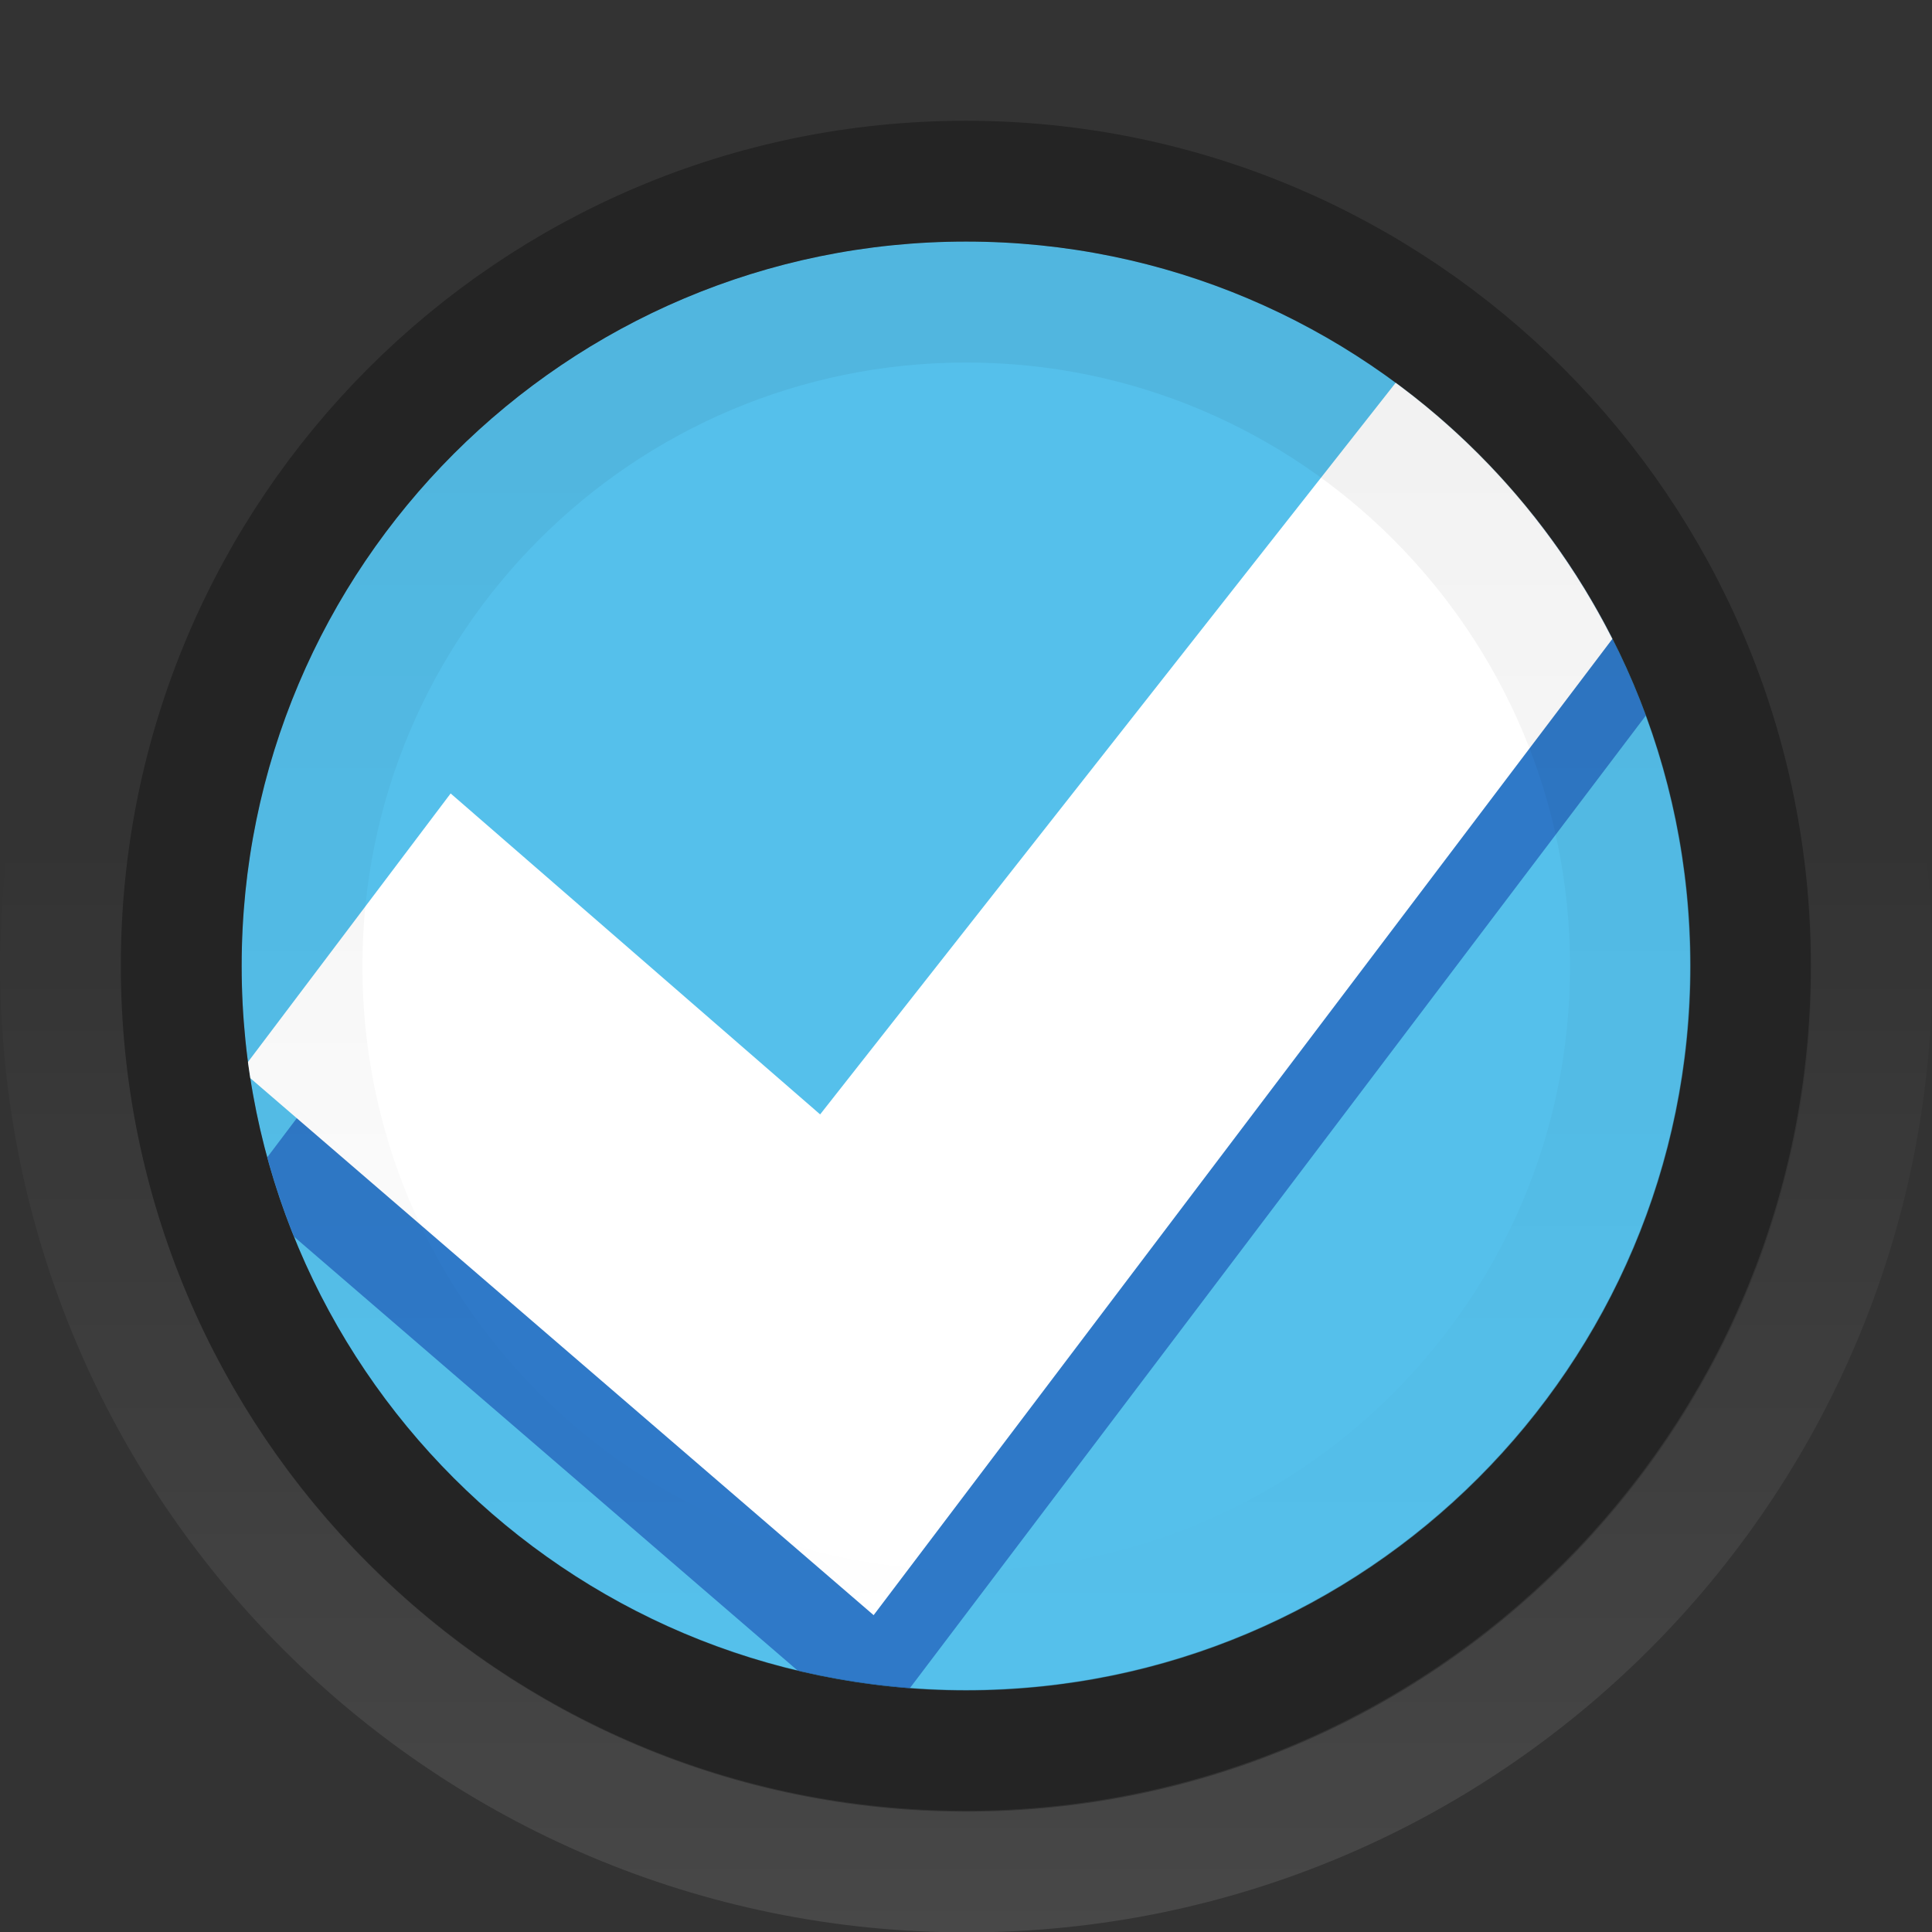 <?xml version="1.0" encoding="UTF-8" standalone="no"?>
<!-- Created with Inkscape (http://www.inkscape.org/) -->

<svg
   xmlns:dc="http://purl.org/dc/elements/1.1/"
   xmlns:cc="http://creativecommons.org/ns#"
   xmlns:rdf="http://www.w3.org/1999/02/22-rdf-syntax-ns#"
   xmlns:svg="http://www.w3.org/2000/svg"
   xmlns="http://www.w3.org/2000/svg"
   xmlns:xlink="http://www.w3.org/1999/xlink"
   xmlns:sodipodi="http://sodipodi.sourceforge.net/DTD/sodipodi-0.dtd"
   xmlns:inkscape="http://www.inkscape.org/namespaces/inkscape"
   version="1.1"
   width="32"
   height="32"
   id="svg7539"
   inkscape:version="0.48.4 r9939"
   sodipodi:docname="radio-active-dark.svg">
  <rect width="100%" height="100%" fill="#333333" stroke="none"/>
  <sodipodi:namedview
     pagecolor="#000000"
     bordercolor="#666666"
     borderopacity="1"
     objecttolerance="10"
     gridtolerance="10"
     guidetolerance="10"
     inkscape:pageopacity="0.76862745"
     inkscape:pageshadow="2"
     inkscape:window-width="1366"
     inkscape:window-height="713"
     id="namedview33"
     showgrid="false"
     inkscape:zoom="1"
     inkscape:cx="14.458024"
     inkscape:cy="9.8971704"
     inkscape:window-x="0"
     inkscape:window-y="30"
     inkscape:window-maximized="1"
     inkscape:current-layer="svg7539">
    <inkscape:grid
       type="xygrid"
       id="grid3767"
       empspacing="5"
       visible="true"
       enabled="true"
       snapvisiblegridlinesonly="true" />
  </sodipodi:namedview>
  <defs
     id="defs7541">
    <linearGradient
       id="linearGradient4929-9-0-03-2-2-2-3-9-7-3-7-7-2-6-3-4-7-3-2-9">
      <stop
         id="stop4931-7-3-3-9-6-4-6-1-9-5-2-4-0-3-4-8-9-6-1-9"
         style="stop-color:#ffffff;stop-opacity:1"
         offset="0" />
      <stop
         id="stop4933-0-1-2-7-9-6-0-7-8-0-4-1-4-6-6-1-0-2-6-2"
         style="stop-color:#ffffff;stop-opacity:0"
         offset="1" />
    </linearGradient>
    <linearGradient
       y2="481.067"
       x2="670.251"
       y1="490.547"
       x1="670.251"
       gradientTransform="matrix(0.195,0,0,0.714,-120.792,-334.992)"
       gradientUnits="userSpaceOnUse"
       id="linearGradient3060"
       xlink:href="#linearGradient4929-9-0-03-2-2-2-3-9-7-3-7-7-2-6-3-4-7-3-2-9"
       inkscape:collect="always" />
    <linearGradient
       x1="292.857"
       y1="211.076"
       x2="292.857"
       y2="233.827"
       id="linearGradient3009-7-5"
       xlink:href="#linearGradient4695-1-4-3-5-0-3-4"
       gradientUnits="userSpaceOnUse"
       gradientTransform="matrix(0.041,0,0,0.443,-20.929,-88.509)" />
    <linearGradient
       id="linearGradient4695-1-4-3-5-0-3-4">
      <stop
         id="stop4697-9-9-7-0-1-3-6"
         style="stop-color:#000000;stop-opacity:1"
         offset="0" />
      <stop
         id="stop4699-5-8-9-0-4-9-8"
         style="stop-color:#000000;stop-opacity:0"
         offset="1" />
    </linearGradient>
    <linearGradient
       inkscape:collect="always"
       xlink:href="#linearGradient27416-1-34"
       id="linearGradient8022-0"
       gradientUnits="userSpaceOnUse"
       gradientTransform="matrix(0.805,0,0,0.602,-516.818,-396.08)"
       x1="731.057"
       y1="654.815"
       x2="731.057"
       y2="619.307" />
    <linearGradient
       id="linearGradient27416-1-34">
      <stop
         offset="0"
         style="stop-color:#55c1ec;stop-opacity:1"
         id="stop27420-2-24" />
      <stop
         offset="1"
         style="stop-color:#3689e6;stop-opacity:1"
         id="stop27422-3-0" />
    </linearGradient>
    <clipPath
       clipPathUnits="userSpaceOnUse"
       id="clipPath3803">
      <path
         transform="matrix(1.047,0,0,1.047,-0.168,-1.713)"
         d="m 13.532,9.277 a 5.73,5.73 0 1 1 -11.461,0 5.73,5.73 0 1 1 11.461,0 z"
         sodipodi:ry="5.7304964"
         sodipodi:rx="5.7304964"
         sodipodi:cy="9.2765961"
         sodipodi:cx="7.8014183"
         id="path3805"
         style="opacity:0.99;color:#000000;fill:url(#linearGradient3807);fill-opacity:1;fill-rule:nonzero;stroke:none;stroke-width:0.882;marker:none;visibility:visible;display:inline;overflow:visible;enable-background:accumulate"
         sodipodi:type="arc" />
    </clipPath>
    <linearGradient
       inkscape:collect="always"
       xlink:href="#linearGradient27416-1-34"
       id="linearGradient3807"
       gradientUnits="userSpaceOnUse"
       gradientTransform="matrix(0.805,0,0,0.602,-516.818,-396.08)"
       x1="731.057"
       y1="654.815"
       x2="731.057"
       y2="619.307" />
    <linearGradient
       inkscape:collect="always"
       xlink:href="#linearGradient27416-1-34"
       id="linearGradient3037"
       gradientUnits="userSpaceOnUse"
       gradientTransform="matrix(0.805,0,0,0.602,-516.818,-396.08)"
       x1="731.057"
       y1="654.815"
       x2="731.057"
       y2="619.307" />
    <linearGradient
       inkscape:collect="always"
       xlink:href="#linearGradient4929-9-0-03-2-2-2-3-9-7-3-7-7-2-6-3-4-7-3-2-9"
       id="linearGradient3039"
       gradientUnits="userSpaceOnUse"
       gradientTransform="matrix(0.195,0,0,0.714,-120.792,-334.992)"
       x1="670.251"
       y1="490.547"
       x2="670.251"
       y2="481.067" />
    <linearGradient
       inkscape:collect="always"
       xlink:href="#linearGradient4695-1-4-3-5-0-3-4"
       id="linearGradient3041"
       gradientUnits="userSpaceOnUse"
       gradientTransform="matrix(0.041,0,0,0.443,-20.929,-88.509)"
       x1="292.857"
       y1="211.076"
       x2="292.857"
       y2="233.827" />
  </defs>
  <g
     id="g3027"
     transform="scale(2,2)">
    <path
       transform="matrix(1.047,0,0,1.047,-0.168,-1.713)"
       d="m 13.532,9.277 c 0,3.165 -2.566,5.73 -5.73,5.73 -3.165,0 -5.73,-2.566 -5.73,-5.73 0,-3.165 2.566,-5.73 5.73,-5.73 3.165,0 5.73,2.566 5.73,5.73 z"
       sodipodi:ry="5.7304964"
       sodipodi:rx="5.7304964"
       sodipodi:cy="9.2765961"
       sodipodi:cx="7.8014183"
       id="path3010-2"
       style="opacity:0.99;color:#000000;fill:url(#linearGradient3037);fill-opacity:1;fill-rule:nonzero;stroke:none;stroke-width:0.882;marker:none;visibility:visible;display:inline;overflow:visible;enable-background:accumulate"
       sodipodi:type="arc" />
    <path
       transform="matrix(1.309,0,0,1.309,-2.21,-4.141)"
       d="m 13.532,9.277 c 0,3.165 -2.566,5.73 -5.73,5.73 -3.165,0 -5.73,-2.566 -5.73,-5.73 0,-3.165 2.566,-5.73 5.73,-5.73 3.165,0 5.73,2.566 5.73,5.73 z"
       sodipodi:ry="5.7304964"
       sodipodi:rx="5.7304964"
       sodipodi:cy="9.2765961"
       sodipodi:cx="7.8014183"
       id="path3010-3"
       style="opacity:0.1;color:#000000;fill:none;stroke:url(#linearGradient3039);stroke-width:0.764;stroke-linecap:round;stroke-linejoin:round;stroke-miterlimit:4;stroke-opacity:1;stroke-dasharray:none;stroke-dashoffset:0;marker:none;visibility:visible;display:inline;overflow:visible;enable-background:accumulate"
       sodipodi:type="arc" />
    <g
       clip-path="url(#clipPath3803)"
       id="g3773">
      <g
         id="g3769">
        <path
           inkscape:connector-curvature="0"
           style="color:#000000;fill:#2f78c7;fill-opacity:0.992;fill-rule:nonzero;stroke:none;stroke-width:0.843;marker:none;visibility:visible;display:inline;overflow:visible;enable-background:accumulate"
           id="path2922-6-6-0-9-4"
           d="m 11.987,3.625 2.013,1.812 -6.765,8.94 -5.235,-4.51 1.732,-2.295 3.06,2.658 5.195,-6.604 z" />
        <path
           inkscape:connector-curvature="0"
           style="color:#000000;fill:#ffffff;fill-opacity:1;fill-rule:nonzero;stroke:none;stroke-width:0.843;marker:none;visibility:visible;display:inline;overflow:visible;enable-background:accumulate"
           id="path2922-6-6-0-9"
           d="m 11.987,2.624 2.013,1.812 -6.765,8.94 -5.235,-4.51 1.732,-2.295 3.06,2.658 5.195,-6.604 z" />
      </g>
    </g>
    <path
       transform="matrix(1.134,0,0,1.134,-0.849,-2.522)"
       d="m 13.532,9.277 c 0,3.165 -2.566,5.73 -5.73,5.73 -3.165,0 -5.73,-2.566 -5.73,-5.73 0,-3.165 2.566,-5.73 5.73,-5.73 3.165,0 5.73,2.566 5.73,5.73 z"
       sodipodi:ry="5.7304964"
       sodipodi:rx="5.7304964"
       sodipodi:cy="9.2765961"
       sodipodi:cx="7.8014183"
       id="path3010"
       style="opacity:0.3;color:#000000;fill:none;stroke:#000000;stroke-width:0.882;stroke-linecap:round;stroke-linejoin:round;stroke-miterlimit:4;stroke-opacity:1;stroke-dasharray:none;stroke-dashoffset:0;marker:none;visibility:visible;display:inline;overflow:visible;enable-background:accumulate"
       sodipodi:type="arc" />
    <path
       transform="matrix(0.96,0,0,0.96,0.512,-0.903)"
       d="m 13.532,9.277 c 0,3.165 -2.566,5.73 -5.73,5.73 -3.165,0 -5.73,-2.566 -5.73,-5.73 0,-3.165 2.566,-5.73 5.73,-5.73 3.165,0 5.73,2.566 5.73,5.73 z"
       sodipodi:ry="5.7304964"
       sodipodi:rx="5.7304964"
       sodipodi:cy="9.2765961"
       sodipodi:cx="7.8014183"
       id="path3010-28"
       style="opacity:0.05;color:#000000;fill:none;stroke:url(#linearGradient3041);stroke-width:1.042;stroke-linecap:round;stroke-linejoin:round;stroke-miterlimit:4;stroke-opacity:1;stroke-dasharray:none;stroke-dashoffset:0;marker:none;visibility:visible;display:inline;overflow:visible;enable-background:accumulate"
       sodipodi:type="arc" />
  </g>
</svg>
